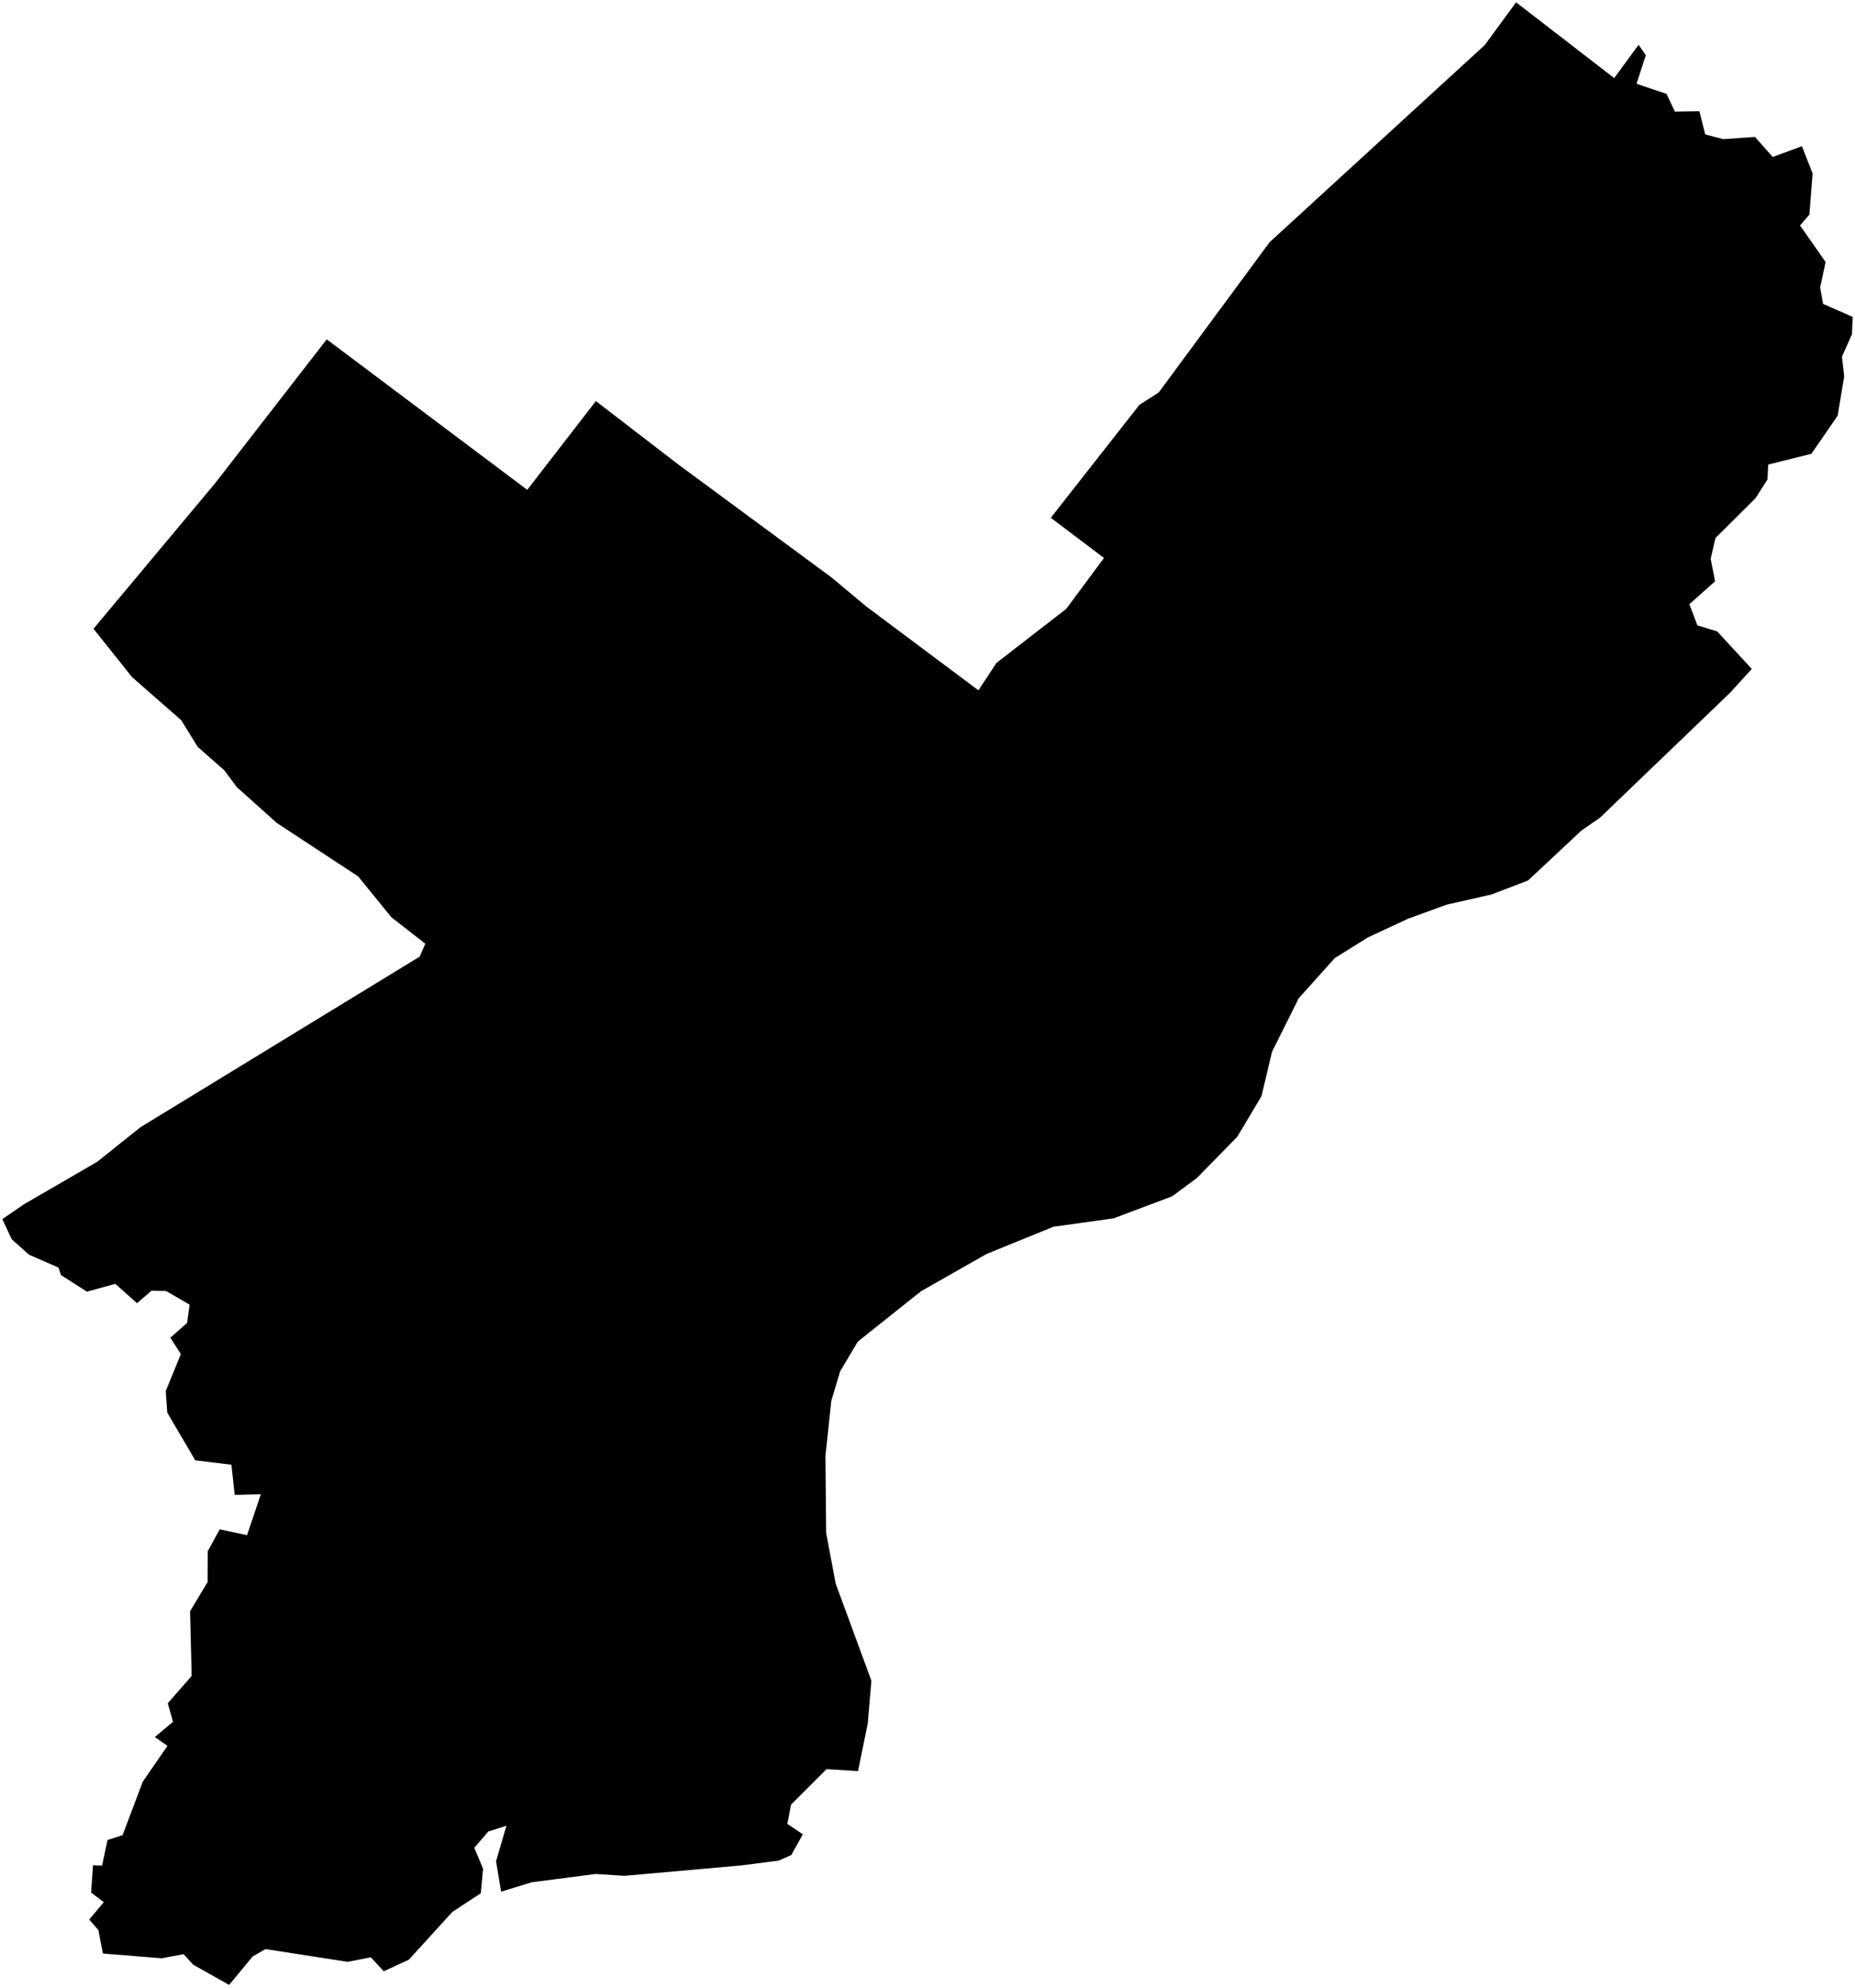 <?xml version="1.0"?>
<svg xmlns="http://www.w3.org/2000/svg" version="1.2" baseProfile="tiny" width="800" height="857" viewBox="0 0 800 857" stroke-linecap="round" stroke-linejoin="round">
<g id="CityBoundaries">
<path d="M 386.658 564.997 369.972 578.308 362.316 591.139 358.52 603.824 355.99 627.612 356.29 660.769 360.409 682.661 375.797 724.484 374.24 742.878 370.032 763.47 356.46 762.621 341.163 777.908 339.551 786.212 346.235 790.713 341.262 799.634 335.856 802.042 319.732 804.117 269.329 808.609 256.84 807.813 229.305 811.391 216.118 815.431 213.928 802.319 218.41 787.01 210.576 789.506 204.558 796.514 208.329 805.557 207.356 816.119 195.122 824.131 176.291 844.784 165.498 849.748 159.922 843.732 149.928 845.682 114.503 840.183 108.951 843.376 98.82 855.61 83.364 846.953 79.179 842.392 69.732 844.145 44.38 842.112 42.416 831.974 38.471 827.466 44.752 819.965 39.289 815.807 40.107 804.022 44.016 804.213 46.37 793.179 52.866 791.056 61.564 768.034 72.212 752.582 66.778 748.775 74.613 742.217 72.356 734.225 82.653 722.436 81.968 694.582 89.516 681.992 89.594 668.698 94.752 659.245 106.538 661.758 112.484 644.138 101.217 644.412 99.8 631.393 84.215 629.51 72.134 608.919 71.484 599.625 78.002 583.699 73.462 576.644 80.687 570.262 81.786 562.405 71.625 556.515 65.37 556.355 59.088 561.769 49.716 553.415 37.491 556.798 26.273 549.638 25.241 546.42 12.468 540.833 5.074 534.223 1 525.53 10.336 519.125 41.895 500.83 60.563 485.915 180.977 412.381 183.417 406.804 168.805 395.417 154.436 377.775 119.309 354.707 102.147 339.308 96.742 332.063 85.232 321.924 78.177 310.472 56.979 291.914 40.317 271.042 92.811 208.26 140.907 146.283 227.383 211.161 256.982 172.889 292.622 200.296 358.514 248.851 373.714 261.519 421.968 297.576 429.744 285.753 459.8 262.497 476.107 240.52 453.179 223.201 491.396 174.511 499.719 169.182 547.54 104.406 640.327 19.415 653.835 1 696.146 33.657 706.669 19.323 709.804 23.779 705.772 36.119 718.718 40.468 722.332 48.127 732.888 47.941 735.395 57.933 743.108 59.983 756.866 59.027 764.51 67.663 777.114 63.023 781.721 74.775 780.322 92.534 776.286 97.156 787.326 112.957 784.96 123.934 786.246 130.998 799 136.601 798.685 144.074 794.382 153.731 795.335 162.314 792.512 179.211 781.184 195.615 762.565 200.257 762.264 206.655 757.125 214.724 739.819 231.937 737.76 240.881 739.656 250.588 728.561 260.46 732.041 269.585 740.563 272.176 755.486 288.363 745.991 298.75 690.019 352.488 682.058 357.984 658.981 379.554 643.206 385.585 623.862 389.981 607.326 395.989 589.967 404.072 575.633 413.011 560.096 430.314 548.583 453.372 544.027 472.526 533.627 489.986 516.175 507.806 505.483 515.704 480.285 525.182 454.304 528.809 425.429 540.567 397.329 556.538 386.658 564.997 Z"/>
</g>
</svg>